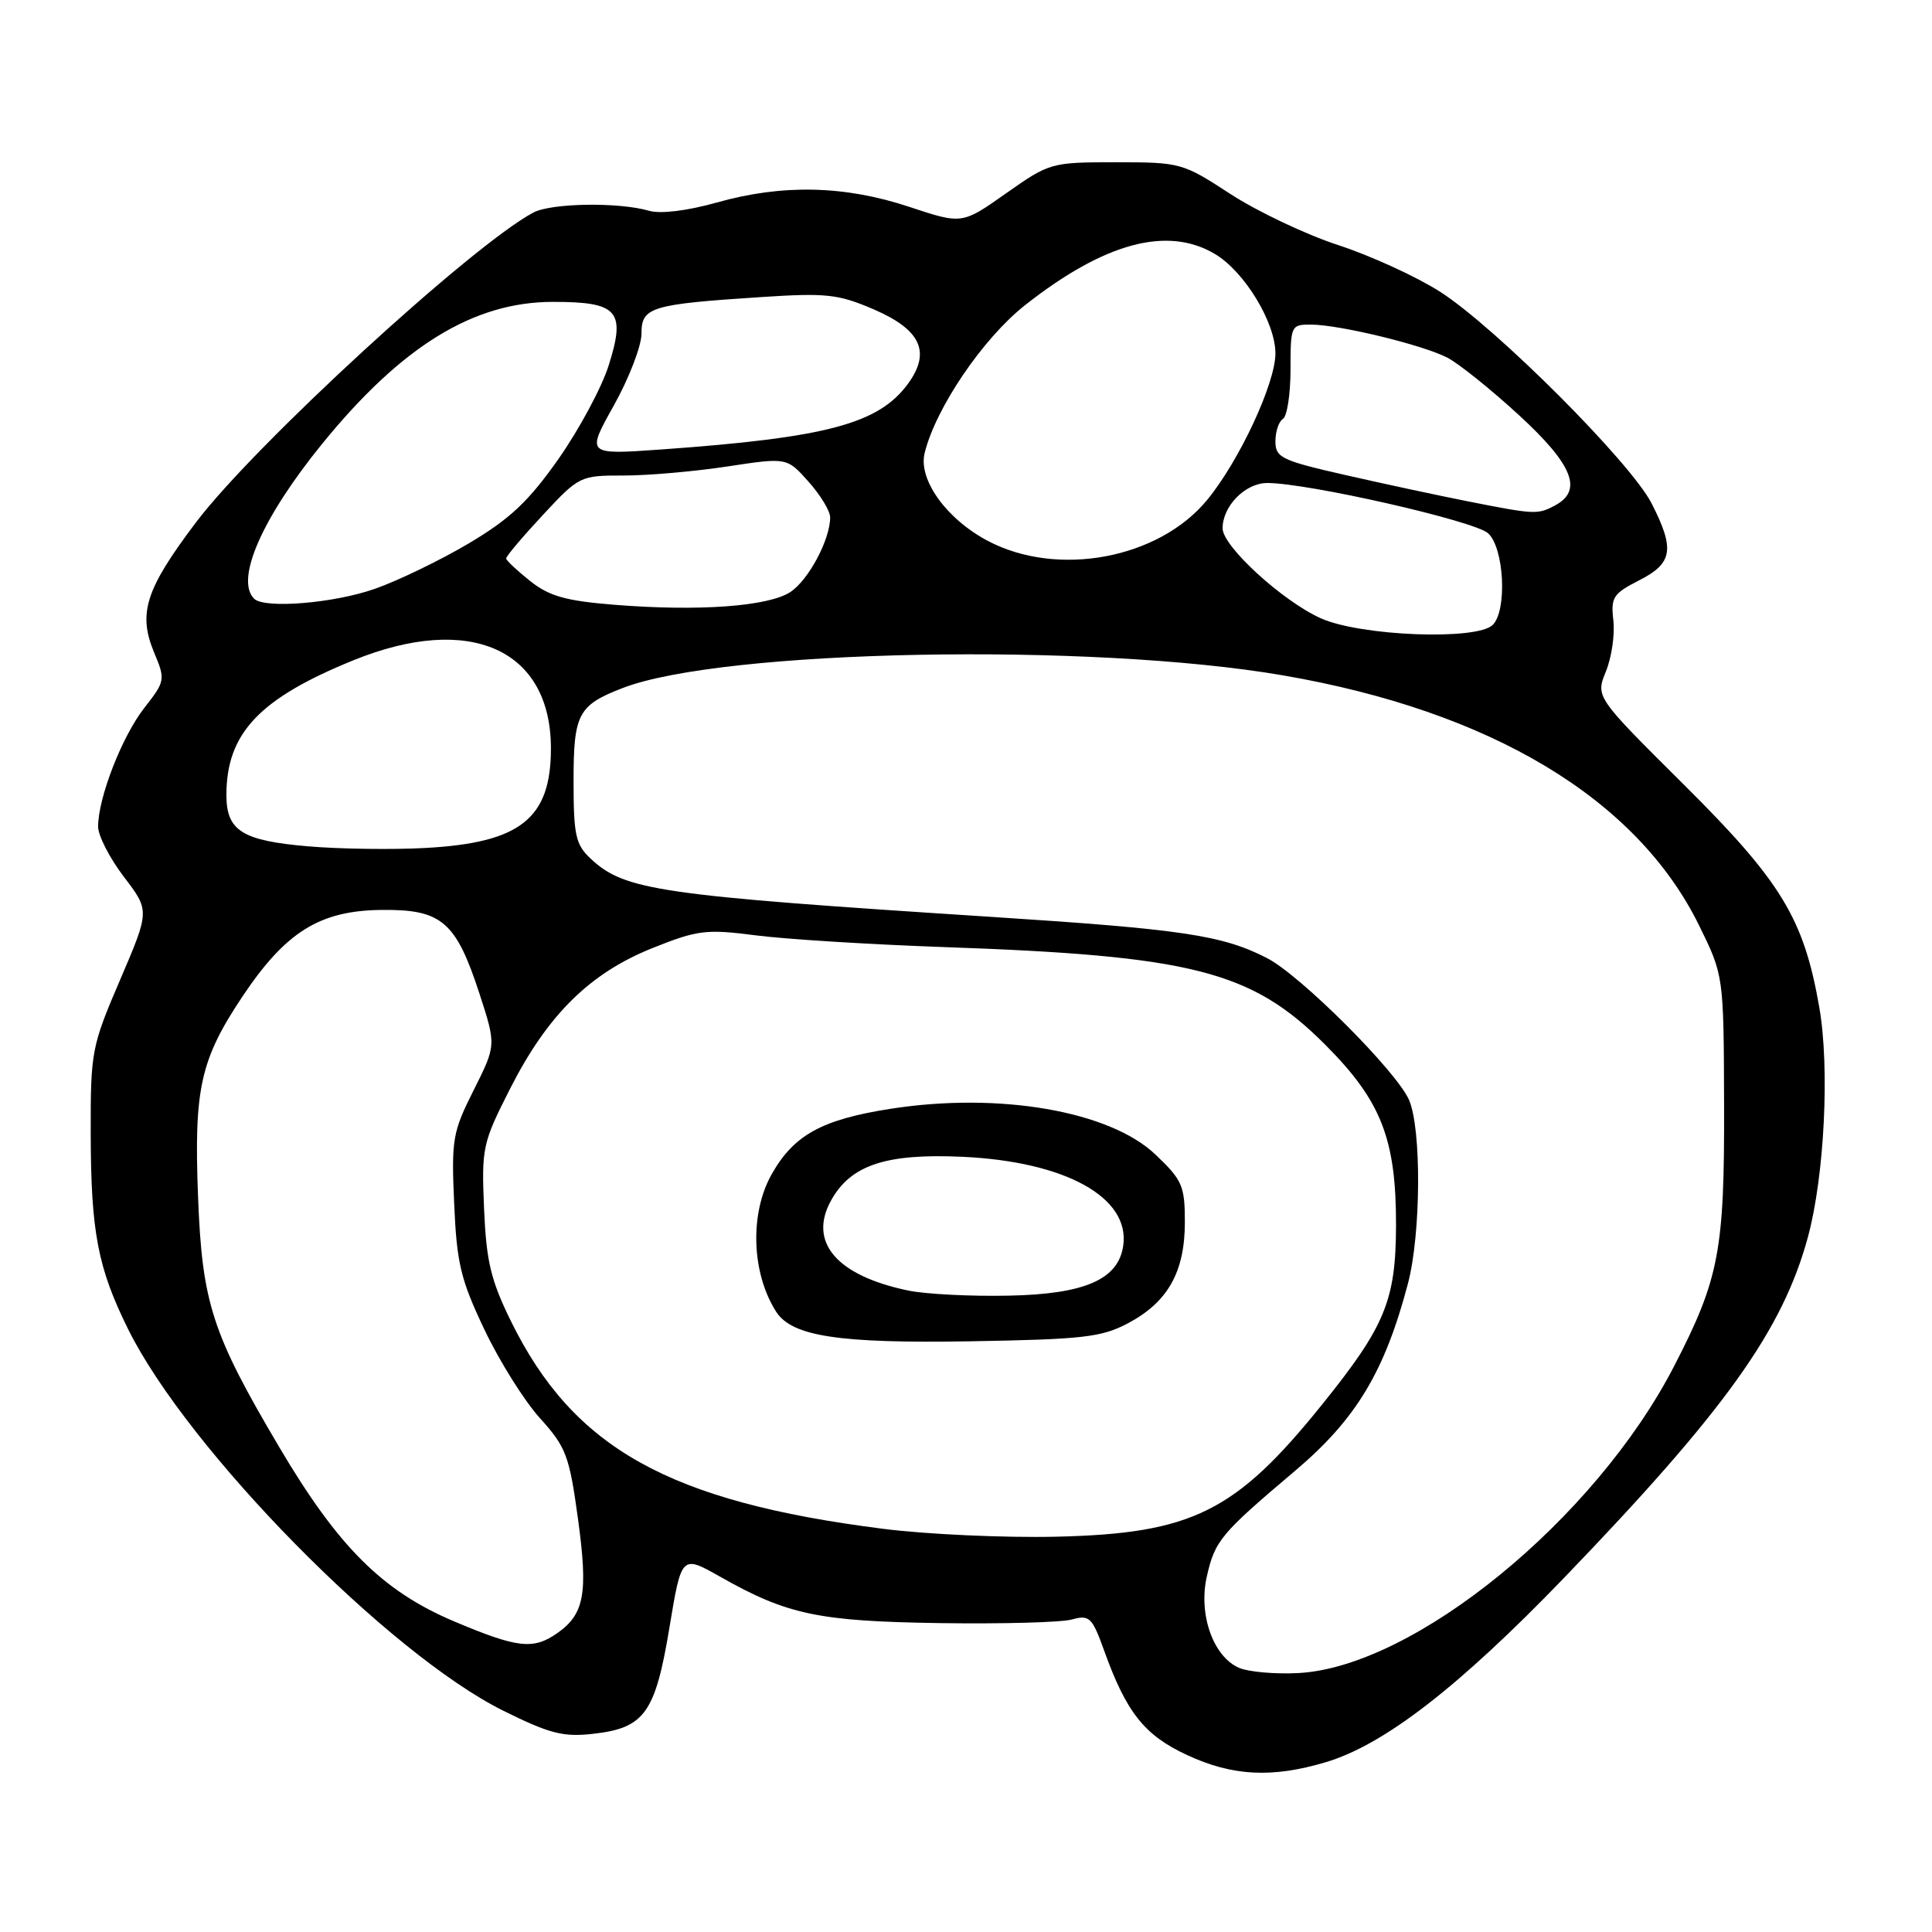 <?xml version="1.0" encoding="UTF-8" standalone="no"?>
<!DOCTYPE svg PUBLIC "-//W3C//DTD SVG 1.1//EN" "http://www.w3.org/Graphics/SVG/1.1/DTD/svg11.dtd" >
<svg xmlns="http://www.w3.org/2000/svg" xmlns:xlink="http://www.w3.org/1999/xlink" version="1.1" viewBox="0 0 256 256">
 <g >
 <path fill="currentColor"
d=" M 175.64 233.51 C 183.38 231.22 193.31 223.53 207.24 209.08 C 228.60 186.90 236.23 176.24 239.57 163.87 C 241.75 155.79 242.46 141.48 241.07 133.50 C 239.02 121.70 236.03 116.79 223.07 103.92 C 211.42 92.34 211.42 92.34 212.79 88.97 C 213.55 87.11 213.99 84.08 213.78 82.22 C 213.42 79.16 213.74 78.66 217.19 76.90 C 221.65 74.63 221.95 72.79 218.85 66.71 C 216.09 61.29 198.18 43.37 190.82 38.66 C 187.69 36.66 181.62 33.88 177.33 32.48 C 173.04 31.08 166.62 28.03 163.06 25.72 C 156.71 21.58 156.43 21.50 147.87 21.50 C 139.27 21.50 139.07 21.56 133.32 25.61 C 127.48 29.73 127.48 29.73 120.49 27.41 C 111.93 24.57 103.69 24.38 95.00 26.83 C 91.04 27.94 87.52 28.37 86.00 27.93 C 82.00 26.76 73.06 26.90 70.68 28.16 C 62.61 32.44 33.71 58.97 25.99 69.19 C 19.28 78.07 18.25 81.27 20.43 86.48 C 21.93 90.07 21.90 90.25 19.10 93.83 C 16.15 97.62 13.00 105.72 13.00 109.53 C 13.00 110.73 14.54 113.73 16.42 116.19 C 19.84 120.67 19.84 120.67 15.92 129.82 C 12.12 138.67 12.00 139.32 12.02 150.23 C 12.05 163.30 12.96 168.01 16.99 176.15 C 24.92 192.12 51.49 219.14 66.71 226.69 C 72.82 229.72 74.64 230.19 78.58 229.74 C 85.40 228.98 86.82 227.00 88.70 215.69 C 90.30 206.03 90.30 206.03 95.40 208.91 C 104.31 213.96 108.43 214.83 124.56 215.07 C 132.78 215.19 140.64 214.98 142.03 214.59 C 144.36 213.95 144.71 214.29 146.30 218.70 C 149.24 226.90 151.64 229.93 157.27 232.54 C 163.29 235.35 168.54 235.62 175.64 233.51 Z  M 164.21 221.01 C 160.77 219.55 158.78 213.95 159.90 208.94 C 160.98 204.13 161.73 203.24 171.63 194.87 C 179.70 188.04 183.49 181.74 186.57 170.04 C 188.29 163.46 188.37 149.56 186.70 145.74 C 185.04 141.94 172.30 129.21 167.88 126.95 C 161.98 123.92 156.71 123.13 131.50 121.50 C 87.18 118.64 82.77 118.00 78.25 113.76 C 76.27 111.91 76.00 110.66 76.00 103.48 C 76.00 94.59 76.60 93.45 82.50 91.17 C 95.71 86.05 144.60 85.11 170.00 89.49 C 197.56 94.23 216.87 105.83 225.12 122.59 C 228.40 129.26 228.40 129.26 228.45 146.38 C 228.51 165.74 227.80 169.45 221.84 181.00 C 211.38 201.30 187.39 220.89 172.02 221.69 C 168.98 221.85 165.47 221.54 164.21 221.01 Z  M 60.17 214.84 C 50.70 210.84 44.81 204.97 37.00 191.75 C 28.08 176.66 26.78 172.66 26.24 158.50 C 25.69 144.24 26.55 140.40 32.14 132.02 C 37.86 123.47 42.36 120.66 50.54 120.57 C 58.53 120.48 60.41 122.09 63.54 131.69 C 65.75 138.50 65.75 138.50 62.77 144.44 C 59.97 150.00 59.80 150.97 60.18 159.48 C 60.52 167.39 61.04 169.56 64.18 176.16 C 66.16 180.34 69.48 185.64 71.56 187.93 C 75.01 191.75 75.44 192.89 76.58 201.21 C 77.94 211.12 77.45 213.87 73.84 216.40 C 70.66 218.63 68.57 218.39 60.17 214.84 Z  M 116.97 202.57 C 88.65 198.97 76.01 191.92 67.73 175.12 C 65.03 169.63 64.44 167.16 64.14 160.15 C 63.80 152.08 63.93 151.46 67.59 144.26 C 72.56 134.47 78.14 128.96 86.44 125.63 C 92.47 123.22 93.55 123.09 100.24 123.95 C 104.23 124.46 115.38 125.15 125.00 125.49 C 157.99 126.64 165.82 128.64 175.58 138.41 C 183.03 145.87 185.01 150.93 184.98 162.43 C 184.95 172.31 183.53 175.75 175.19 186.10 C 163.74 200.33 157.97 203.20 140.00 203.62 C 133.12 203.78 122.76 203.31 116.97 202.57 Z  M 149.50 175.32 C 154.76 172.52 157.00 168.52 157.00 161.94 C 157.00 157.14 156.67 156.37 153.11 152.99 C 147.04 147.21 132.40 144.68 118.01 146.92 C 108.92 148.34 105.20 150.38 102.27 155.56 C 99.31 160.77 99.57 168.70 102.85 173.82 C 104.95 177.07 111.16 178.02 128.50 177.73 C 143.58 177.47 145.95 177.20 149.50 175.32 Z  M 40.90 112.15 C 32.09 111.40 30.00 110.09 30.00 105.35 C 30.00 97.18 34.35 92.56 46.83 87.49 C 62.26 81.22 73.00 86.02 73.00 99.18 C 73.00 108.47 68.95 111.68 56.36 112.36 C 52.04 112.60 45.08 112.50 40.90 112.15 Z  M 175.00 81.92 C 169.91 79.63 162.00 72.38 162.00 70.01 C 162.00 67.05 165.01 64.00 167.92 64.00 C 173.31 64.00 195.37 69.02 197.18 70.66 C 199.31 72.59 199.73 80.87 197.80 82.80 C 195.71 84.89 180.25 84.29 175.00 81.92 Z  M 81.45 80.14 C 74.98 79.62 72.80 79.01 70.26 77.00 C 68.53 75.62 67.09 74.28 67.07 74.00 C 67.05 73.72 69.23 71.14 71.92 68.25 C 76.74 63.07 76.88 63.00 82.65 63.01 C 85.87 63.01 92.05 62.47 96.38 61.81 C 104.27 60.61 104.27 60.61 107.13 63.82 C 108.71 65.59 110.00 67.71 110.00 68.55 C 110.00 71.49 107.14 76.86 104.72 78.45 C 101.80 80.36 92.60 81.03 81.45 80.14 Z  M 33.67 79.33 C 31.13 76.80 34.74 68.59 42.67 58.83 C 53.22 45.86 62.74 40.00 73.27 40.00 C 81.90 40.00 82.94 41.18 80.66 48.40 C 79.75 51.31 76.75 56.89 74.01 60.80 C 70.05 66.43 67.60 68.74 62.17 71.97 C 58.40 74.21 52.78 76.93 49.68 78.02 C 44.23 79.94 35.03 80.69 33.67 79.33 Z  M 130.91 71.68 C 125.41 68.78 121.65 63.55 122.52 60.03 C 123.99 54.05 130.25 44.83 135.82 40.44 C 146.31 32.17 154.66 29.91 160.96 33.64 C 164.88 35.95 169.00 42.72 169.00 46.83 C 169.00 50.80 164.20 61.09 159.94 66.26 C 153.52 74.05 140.14 76.54 130.91 71.68 Z  M 194.50 66.43 C 190.65 65.67 183.34 64.10 178.25 62.94 C 169.79 61.02 169.00 60.63 169.00 58.48 C 169.00 57.18 169.45 55.84 170.00 55.50 C 170.55 55.16 171.00 52.21 171.00 48.94 C 171.00 43.12 171.06 43.00 173.75 43.01 C 177.54 43.04 188.53 45.70 191.80 47.40 C 193.28 48.17 197.54 51.58 201.25 54.99 C 208.40 61.55 209.78 64.98 206.07 66.96 C 203.75 68.21 203.41 68.19 194.50 66.43 Z  M 81.34 53.72 C 83.35 50.12 85.00 45.84 85.00 44.21 C 85.00 40.69 86.20 40.32 100.90 39.36 C 109.49 38.80 111.06 38.97 115.77 40.99 C 122.02 43.69 123.38 46.64 120.32 50.84 C 116.43 56.16 109.57 57.99 87.59 59.56 C 77.68 60.26 77.68 60.26 81.34 53.72 Z  M 120.33 171.00 C 110.86 169.03 107.06 164.59 110.12 159.07 C 112.72 154.37 117.39 152.82 127.51 153.28 C 141.19 153.91 149.78 158.67 148.83 165.09 C 148.17 169.55 143.72 171.48 133.68 171.68 C 128.63 171.79 122.62 171.48 120.33 171.00 Z "/>
</g>
</svg>